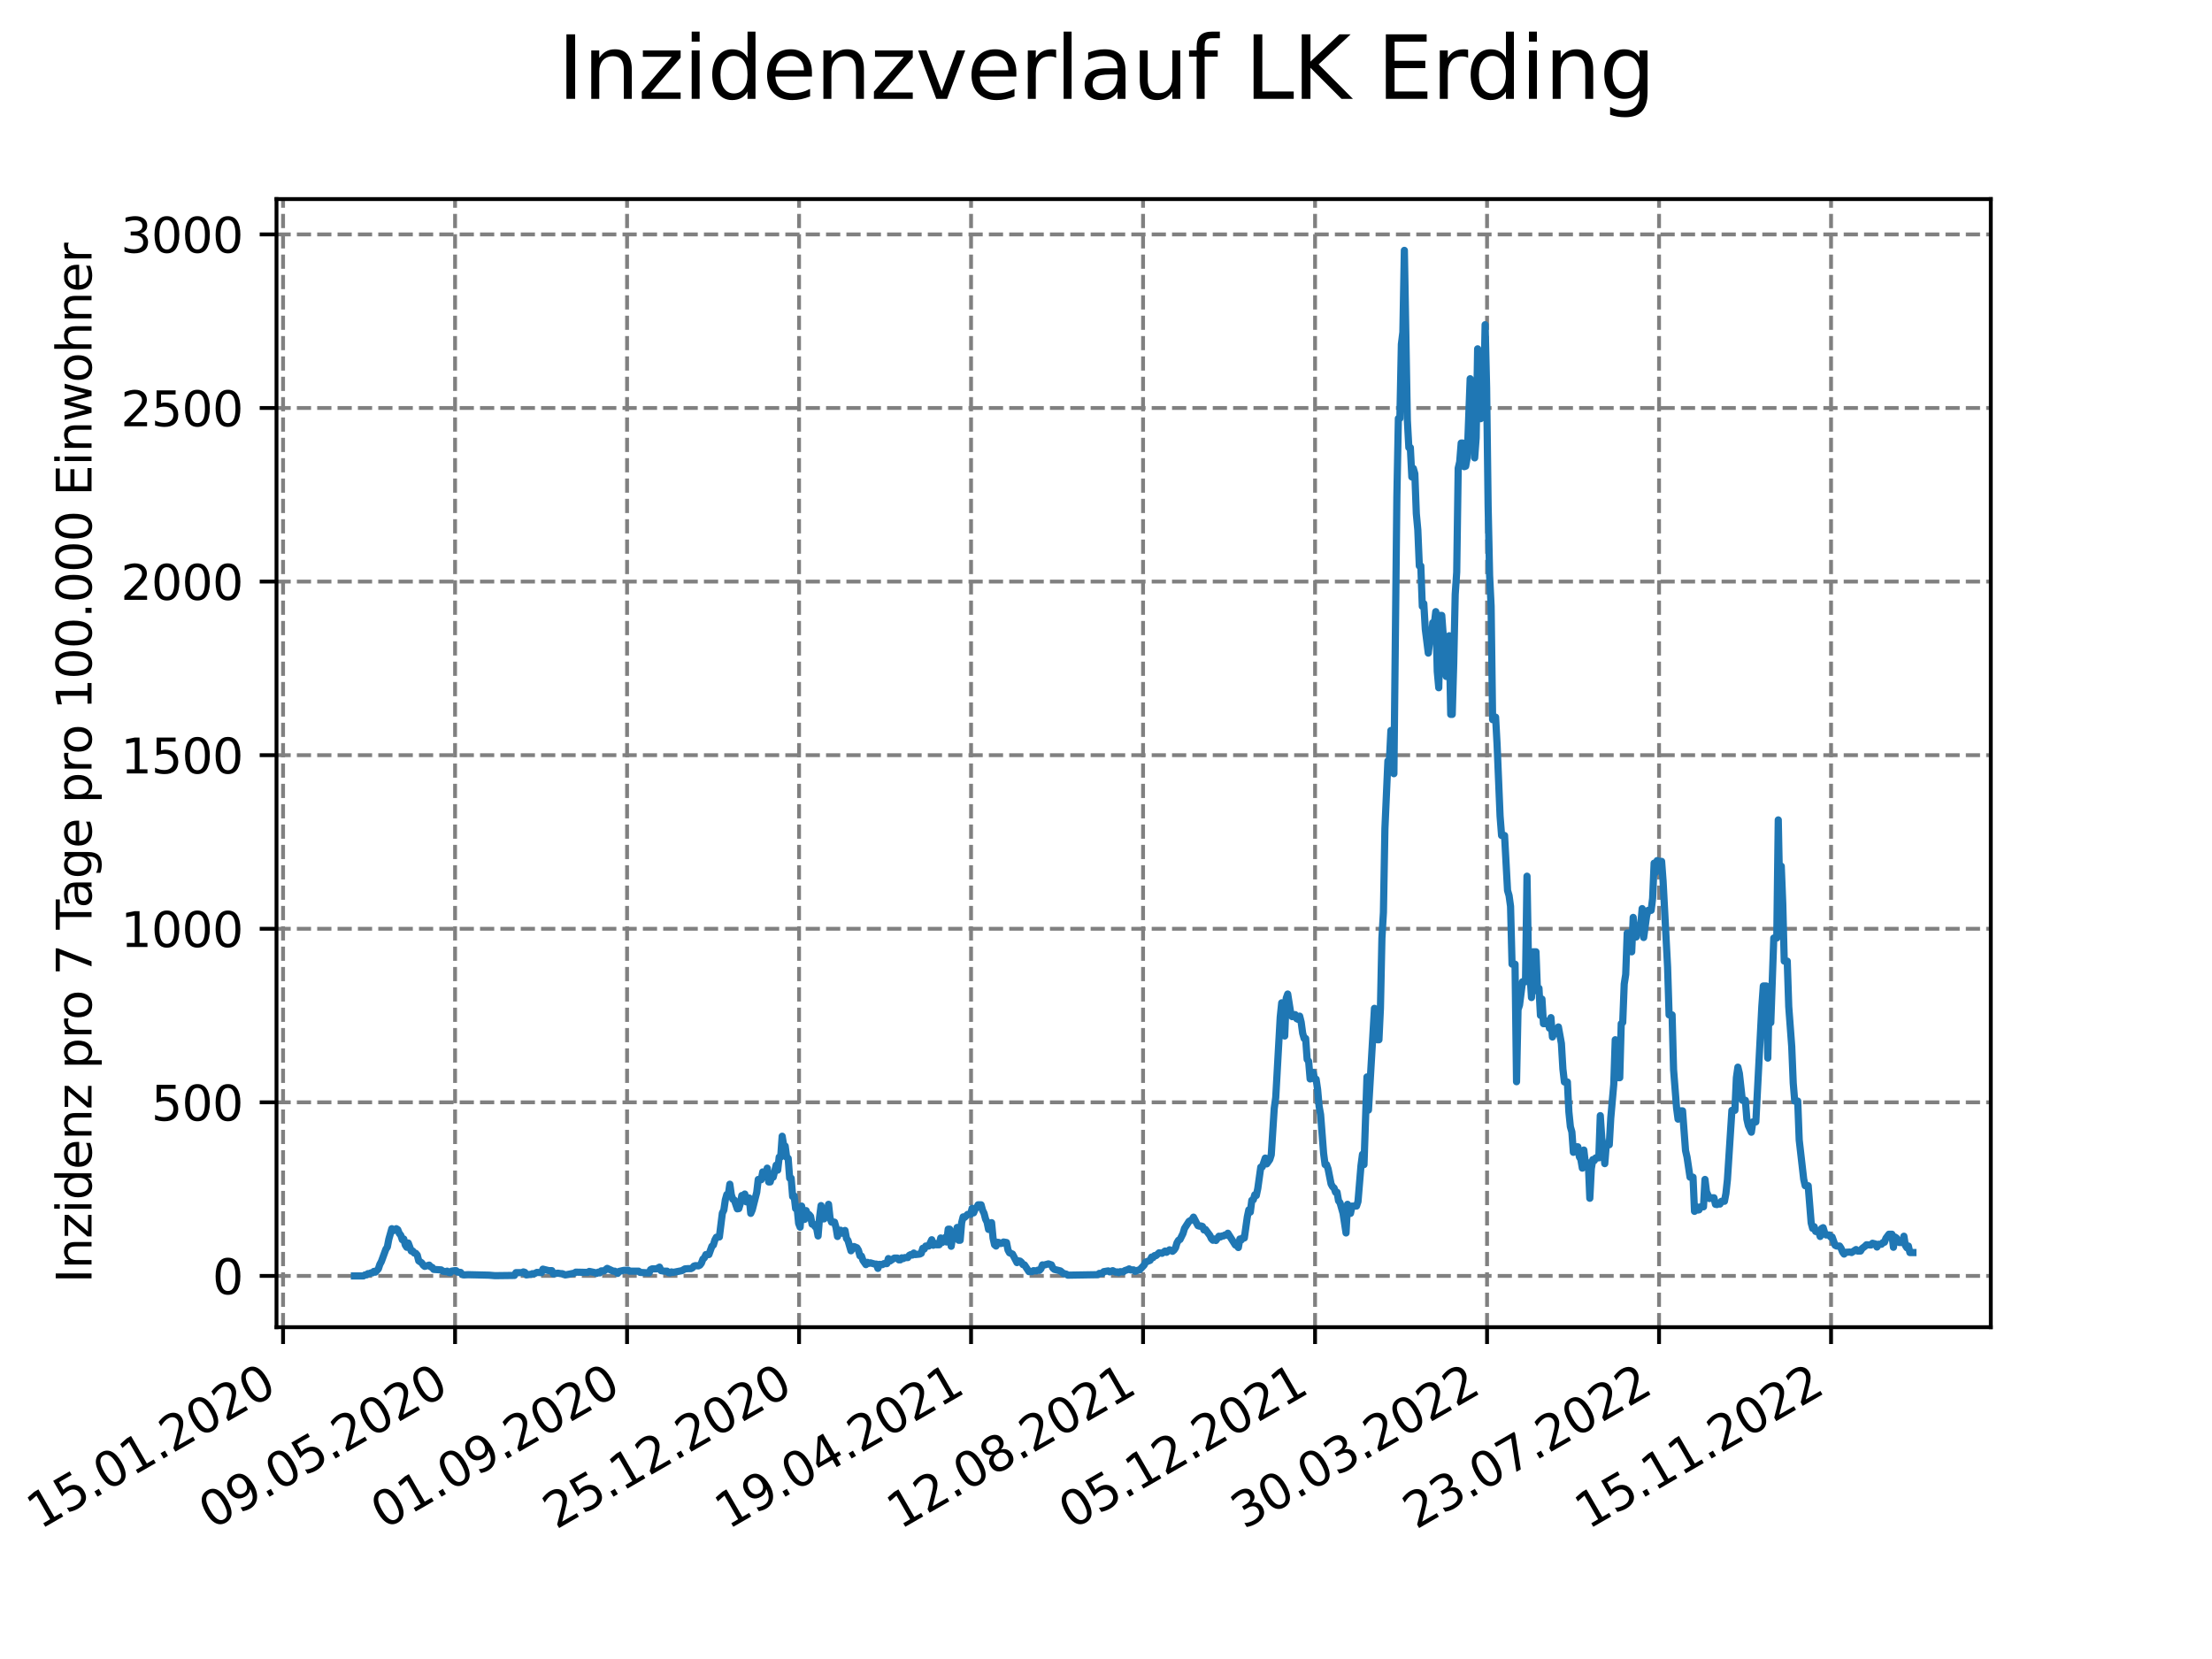 <?xml version="1.0" encoding="utf-8" standalone="no"?>
<!DOCTYPE svg PUBLIC "-//W3C//DTD SVG 1.1//EN"
  "http://www.w3.org/Graphics/SVG/1.1/DTD/svg11.dtd">
<svg xmlns:xlink="http://www.w3.org/1999/xlink" width="460.8pt" height="345.6pt" viewBox="0 0 460.8 345.6" xmlns="http://www.w3.org/2000/svg" version="1.1">
 <defs>
  <style type="text/css">*{stroke-linejoin: round; stroke-linecap: butt}</style>
 </defs>
 <g id="figure_1">
  <g id="patch_1">
   <path d="M 0 345.6 
L 460.8 345.6 
L 460.8 0 
L 0 0 
z
" style="fill: #ffffff"/>
  </g>
  <g id="axes_1">
   <g id="patch_2">
    <path d="M 57.6 276.48 
L 414.72 276.48 
L 414.72 41.472 
L 57.6 41.472 
z
" style="fill: #ffffff"/>
   </g>
   <g id="matplotlib.axis_1">
    <g id="xtick_1">
     <g id="line2d_1">
      <path d="M 58.968 276.48 
L 58.968 41.472 
" clip-path="url(#p030934f033)" style="fill: none; stroke-dasharray: 2.96,1.28; stroke-dashoffset: 0; stroke: #808080; stroke-width: 0.8"/>
     </g>
     <g id="line2d_2">
      <defs>
       <path id="m3fc08cae5a" d="M 0 0 
L 0 3.5 
" style="stroke: #000000; stroke-width: 0.8"/>
      </defs>
      <g>
       <use xlink:href="#m3fc08cae5a" x="58.968" y="276.48" style="stroke: #000000; stroke-width: 0.8"/>
      </g>
     </g>
     <g id="text_1">
      <!-- 15.01.2020 -->
      <g transform="translate(8.343 318.689) rotate(-30) scale(0.1 -0.1)">
       <defs>
        <path id="DejaVuSans-31" d="M 794 531 
L 1825 531 
L 1825 4091 
L 703 3866 
L 703 4441 
L 1819 4666 
L 2450 4666 
L 2450 531 
L 3481 531 
L 3481 0 
L 794 0 
L 794 531 
z
" transform="scale(0.016)"/>
        <path id="DejaVuSans-35" d="M 691 4666 
L 3169 4666 
L 3169 4134 
L 1269 4134 
L 1269 2991 
Q 1406 3038 1543 3061 
Q 1681 3084 1819 3084 
Q 2600 3084 3056 2656 
Q 3513 2228 3513 1497 
Q 3513 744 3044 326 
Q 2575 -91 1722 -91 
Q 1428 -91 1123 -41 
Q 819 9 494 109 
L 494 744 
Q 775 591 1075 516 
Q 1375 441 1709 441 
Q 2250 441 2565 725 
Q 2881 1009 2881 1497 
Q 2881 1984 2565 2268 
Q 2250 2553 1709 2553 
Q 1456 2553 1204 2497 
Q 953 2441 691 2322 
L 691 4666 
z
" transform="scale(0.016)"/>
        <path id="DejaVuSans-2e" d="M 684 794 
L 1344 794 
L 1344 0 
L 684 0 
L 684 794 
z
" transform="scale(0.016)"/>
        <path id="DejaVuSans-30" d="M 2034 4250 
Q 1547 4250 1301 3770 
Q 1056 3291 1056 2328 
Q 1056 1369 1301 889 
Q 1547 409 2034 409 
Q 2525 409 2770 889 
Q 3016 1369 3016 2328 
Q 3016 3291 2770 3770 
Q 2525 4250 2034 4250 
z
M 2034 4750 
Q 2819 4750 3233 4129 
Q 3647 3509 3647 2328 
Q 3647 1150 3233 529 
Q 2819 -91 2034 -91 
Q 1250 -91 836 529 
Q 422 1150 422 2328 
Q 422 3509 836 4129 
Q 1250 4750 2034 4750 
z
" transform="scale(0.016)"/>
        <path id="DejaVuSans-32" d="M 1228 531 
L 3431 531 
L 3431 0 
L 469 0 
L 469 531 
Q 828 903 1448 1529 
Q 2069 2156 2228 2338 
Q 2531 2678 2651 2914 
Q 2772 3150 2772 3378 
Q 2772 3750 2511 3984 
Q 2250 4219 1831 4219 
Q 1534 4219 1204 4116 
Q 875 4013 500 3803 
L 500 4441 
Q 881 4594 1212 4672 
Q 1544 4750 1819 4750 
Q 2544 4750 2975 4387 
Q 3406 4025 3406 3419 
Q 3406 3131 3298 2873 
Q 3191 2616 2906 2266 
Q 2828 2175 2409 1742 
Q 1991 1309 1228 531 
z
" transform="scale(0.016)"/>
       </defs>
       <use xlink:href="#DejaVuSans-31"/>
       <use xlink:href="#DejaVuSans-35" x="63.623"/>
       <use xlink:href="#DejaVuSans-2e" x="127.246"/>
       <use xlink:href="#DejaVuSans-30" x="159.033"/>
       <use xlink:href="#DejaVuSans-31" x="222.656"/>
       <use xlink:href="#DejaVuSans-2e" x="286.279"/>
       <use xlink:href="#DejaVuSans-32" x="318.066"/>
       <use xlink:href="#DejaVuSans-30" x="381.689"/>
       <use xlink:href="#DejaVuSans-32" x="445.312"/>
       <use xlink:href="#DejaVuSans-30" x="508.936"/>
      </g>
     </g>
    </g>
    <g id="xtick_2">
     <g id="line2d_3">
      <path d="M 94.799 276.48 
L 94.799 41.472 
" clip-path="url(#p030934f033)" style="fill: none; stroke-dasharray: 2.96,1.28; stroke-dashoffset: 0; stroke: #808080; stroke-width: 0.8"/>
     </g>
     <g id="line2d_4">
      <g>
       <use xlink:href="#m3fc08cae5a" x="94.799" y="276.48" style="stroke: #000000; stroke-width: 0.8"/>
      </g>
     </g>
     <g id="text_2">
      <!-- 09.05.2020 -->
      <g transform="translate(44.173 318.689) rotate(-30) scale(0.1 -0.1)">
       <defs>
        <path id="DejaVuSans-39" d="M 703 97 
L 703 672 
Q 941 559 1184 500 
Q 1428 441 1663 441 
Q 2288 441 2617 861 
Q 2947 1281 2994 2138 
Q 2813 1869 2534 1725 
Q 2256 1581 1919 1581 
Q 1219 1581 811 2004 
Q 403 2428 403 3163 
Q 403 3881 828 4315 
Q 1253 4750 1959 4750 
Q 2769 4750 3195 4129 
Q 3622 3509 3622 2328 
Q 3622 1225 3098 567 
Q 2575 -91 1691 -91 
Q 1453 -91 1209 -44 
Q 966 3 703 97 
z
M 1959 2075 
Q 2384 2075 2632 2365 
Q 2881 2656 2881 3163 
Q 2881 3666 2632 3958 
Q 2384 4250 1959 4250 
Q 1534 4250 1286 3958 
Q 1038 3666 1038 3163 
Q 1038 2656 1286 2365 
Q 1534 2075 1959 2075 
z
" transform="scale(0.016)"/>
       </defs>
       <use xlink:href="#DejaVuSans-30"/>
       <use xlink:href="#DejaVuSans-39" x="63.623"/>
       <use xlink:href="#DejaVuSans-2e" x="127.246"/>
       <use xlink:href="#DejaVuSans-30" x="159.033"/>
       <use xlink:href="#DejaVuSans-35" x="222.656"/>
       <use xlink:href="#DejaVuSans-2e" x="286.279"/>
       <use xlink:href="#DejaVuSans-32" x="318.066"/>
       <use xlink:href="#DejaVuSans-30" x="381.689"/>
       <use xlink:href="#DejaVuSans-32" x="445.312"/>
       <use xlink:href="#DejaVuSans-30" x="508.936"/>
      </g>
     </g>
    </g>
    <g id="xtick_3">
     <g id="line2d_5">
      <path d="M 130.629 276.48 
L 130.629 41.472 
" clip-path="url(#p030934f033)" style="fill: none; stroke-dasharray: 2.96,1.28; stroke-dashoffset: 0; stroke: #808080; stroke-width: 0.8"/>
     </g>
     <g id="line2d_6">
      <g>
       <use xlink:href="#m3fc08cae5a" x="130.629" y="276.48" style="stroke: #000000; stroke-width: 0.8"/>
      </g>
     </g>
     <g id="text_3">
      <!-- 01.09.2020 -->
      <g transform="translate(80.004 318.689) rotate(-30) scale(0.1 -0.1)">
       <use xlink:href="#DejaVuSans-30"/>
       <use xlink:href="#DejaVuSans-31" x="63.623"/>
       <use xlink:href="#DejaVuSans-2e" x="127.246"/>
       <use xlink:href="#DejaVuSans-30" x="159.033"/>
       <use xlink:href="#DejaVuSans-39" x="222.656"/>
       <use xlink:href="#DejaVuSans-2e" x="286.279"/>
       <use xlink:href="#DejaVuSans-32" x="318.066"/>
       <use xlink:href="#DejaVuSans-30" x="381.689"/>
       <use xlink:href="#DejaVuSans-32" x="445.312"/>
       <use xlink:href="#DejaVuSans-30" x="508.936"/>
      </g>
     </g>
    </g>
    <g id="xtick_4">
     <g id="line2d_7">
      <path d="M 166.459 276.48 
L 166.459 41.472 
" clip-path="url(#p030934f033)" style="fill: none; stroke-dasharray: 2.96,1.28; stroke-dashoffset: 0; stroke: #808080; stroke-width: 0.8"/>
     </g>
     <g id="line2d_8">
      <g>
       <use xlink:href="#m3fc08cae5a" x="166.459" y="276.48" style="stroke: #000000; stroke-width: 0.8"/>
      </g>
     </g>
     <g id="text_4">
      <!-- 25.12.2020 -->
      <g transform="translate(115.834 318.689) rotate(-30) scale(0.1 -0.1)">
       <use xlink:href="#DejaVuSans-32"/>
       <use xlink:href="#DejaVuSans-35" x="63.623"/>
       <use xlink:href="#DejaVuSans-2e" x="127.246"/>
       <use xlink:href="#DejaVuSans-31" x="159.033"/>
       <use xlink:href="#DejaVuSans-32" x="222.656"/>
       <use xlink:href="#DejaVuSans-2e" x="286.279"/>
       <use xlink:href="#DejaVuSans-32" x="318.066"/>
       <use xlink:href="#DejaVuSans-30" x="381.689"/>
       <use xlink:href="#DejaVuSans-32" x="445.312"/>
       <use xlink:href="#DejaVuSans-30" x="508.936"/>
      </g>
     </g>
    </g>
    <g id="xtick_5">
     <g id="line2d_9">
      <path d="M 202.29 276.48 
L 202.29 41.472 
" clip-path="url(#p030934f033)" style="fill: none; stroke-dasharray: 2.96,1.28; stroke-dashoffset: 0; stroke: #808080; stroke-width: 0.8"/>
     </g>
     <g id="line2d_10">
      <g>
       <use xlink:href="#m3fc08cae5a" x="202.29" y="276.48" style="stroke: #000000; stroke-width: 0.8"/>
      </g>
     </g>
     <g id="text_5">
      <!-- 19.04.2021 -->
      <g transform="translate(151.665 318.689) rotate(-30) scale(0.1 -0.1)">
       <defs>
        <path id="DejaVuSans-34" d="M 2419 4116 
L 825 1625 
L 2419 1625 
L 2419 4116 
z
M 2253 4666 
L 3047 4666 
L 3047 1625 
L 3713 1625 
L 3713 1100 
L 3047 1100 
L 3047 0 
L 2419 0 
L 2419 1100 
L 313 1100 
L 313 1709 
L 2253 4666 
z
" transform="scale(0.016)"/>
       </defs>
       <use xlink:href="#DejaVuSans-31"/>
       <use xlink:href="#DejaVuSans-39" x="63.623"/>
       <use xlink:href="#DejaVuSans-2e" x="127.246"/>
       <use xlink:href="#DejaVuSans-30" x="159.033"/>
       <use xlink:href="#DejaVuSans-34" x="222.656"/>
       <use xlink:href="#DejaVuSans-2e" x="286.279"/>
       <use xlink:href="#DejaVuSans-32" x="318.066"/>
       <use xlink:href="#DejaVuSans-30" x="381.689"/>
       <use xlink:href="#DejaVuSans-32" x="445.312"/>
       <use xlink:href="#DejaVuSans-31" x="508.936"/>
      </g>
     </g>
    </g>
    <g id="xtick_6">
     <g id="line2d_11">
      <path d="M 238.12 276.48 
L 238.12 41.472 
" clip-path="url(#p030934f033)" style="fill: none; stroke-dasharray: 2.96,1.28; stroke-dashoffset: 0; stroke: #808080; stroke-width: 0.8"/>
     </g>
     <g id="line2d_12">
      <g>
       <use xlink:href="#m3fc08cae5a" x="238.12" y="276.48" style="stroke: #000000; stroke-width: 0.8"/>
      </g>
     </g>
     <g id="text_6">
      <!-- 12.08.2021 -->
      <g transform="translate(187.495 318.689) rotate(-30) scale(0.1 -0.1)">
       <defs>
        <path id="DejaVuSans-38" d="M 2034 2216 
Q 1584 2216 1326 1975 
Q 1069 1734 1069 1313 
Q 1069 891 1326 650 
Q 1584 409 2034 409 
Q 2484 409 2743 651 
Q 3003 894 3003 1313 
Q 3003 1734 2745 1975 
Q 2488 2216 2034 2216 
z
M 1403 2484 
Q 997 2584 770 2862 
Q 544 3141 544 3541 
Q 544 4100 942 4425 
Q 1341 4750 2034 4750 
Q 2731 4750 3128 4425 
Q 3525 4100 3525 3541 
Q 3525 3141 3298 2862 
Q 3072 2584 2669 2484 
Q 3125 2378 3379 2068 
Q 3634 1759 3634 1313 
Q 3634 634 3220 271 
Q 2806 -91 2034 -91 
Q 1263 -91 848 271 
Q 434 634 434 1313 
Q 434 1759 690 2068 
Q 947 2378 1403 2484 
z
M 1172 3481 
Q 1172 3119 1398 2916 
Q 1625 2713 2034 2713 
Q 2441 2713 2670 2916 
Q 2900 3119 2900 3481 
Q 2900 3844 2670 4047 
Q 2441 4250 2034 4250 
Q 1625 4250 1398 4047 
Q 1172 3844 1172 3481 
z
" transform="scale(0.016)"/>
       </defs>
       <use xlink:href="#DejaVuSans-31"/>
       <use xlink:href="#DejaVuSans-32" x="63.623"/>
       <use xlink:href="#DejaVuSans-2e" x="127.246"/>
       <use xlink:href="#DejaVuSans-30" x="159.033"/>
       <use xlink:href="#DejaVuSans-38" x="222.656"/>
       <use xlink:href="#DejaVuSans-2e" x="286.279"/>
       <use xlink:href="#DejaVuSans-32" x="318.066"/>
       <use xlink:href="#DejaVuSans-30" x="381.689"/>
       <use xlink:href="#DejaVuSans-32" x="445.312"/>
       <use xlink:href="#DejaVuSans-31" x="508.936"/>
      </g>
     </g>
    </g>
    <g id="xtick_7">
     <g id="line2d_13">
      <path d="M 273.951 276.48 
L 273.951 41.472 
" clip-path="url(#p030934f033)" style="fill: none; stroke-dasharray: 2.96,1.28; stroke-dashoffset: 0; stroke: #808080; stroke-width: 0.8"/>
     </g>
     <g id="line2d_14">
      <g>
       <use xlink:href="#m3fc08cae5a" x="273.951" y="276.48" style="stroke: #000000; stroke-width: 0.8"/>
      </g>
     </g>
     <g id="text_7">
      <!-- 05.12.2021 -->
      <g transform="translate(223.325 318.689) rotate(-30) scale(0.1 -0.1)">
       <use xlink:href="#DejaVuSans-30"/>
       <use xlink:href="#DejaVuSans-35" x="63.623"/>
       <use xlink:href="#DejaVuSans-2e" x="127.246"/>
       <use xlink:href="#DejaVuSans-31" x="159.033"/>
       <use xlink:href="#DejaVuSans-32" x="222.656"/>
       <use xlink:href="#DejaVuSans-2e" x="286.279"/>
       <use xlink:href="#DejaVuSans-32" x="318.066"/>
       <use xlink:href="#DejaVuSans-30" x="381.689"/>
       <use xlink:href="#DejaVuSans-32" x="445.312"/>
       <use xlink:href="#DejaVuSans-31" x="508.936"/>
      </g>
     </g>
    </g>
    <g id="xtick_8">
     <g id="line2d_15">
      <path d="M 309.781 276.48 
L 309.781 41.472 
" clip-path="url(#p030934f033)" style="fill: none; stroke-dasharray: 2.96,1.28; stroke-dashoffset: 0; stroke: #808080; stroke-width: 0.8"/>
     </g>
     <g id="line2d_16">
      <g>
       <use xlink:href="#m3fc08cae5a" x="309.781" y="276.48" style="stroke: #000000; stroke-width: 0.8"/>
      </g>
     </g>
     <g id="text_8">
      <!-- 30.03.2022 -->
      <g transform="translate(259.156 318.689) rotate(-30) scale(0.1 -0.1)">
       <defs>
        <path id="DejaVuSans-33" d="M 2597 2516 
Q 3050 2419 3304 2112 
Q 3559 1806 3559 1356 
Q 3559 666 3084 287 
Q 2609 -91 1734 -91 
Q 1441 -91 1130 -33 
Q 819 25 488 141 
L 488 750 
Q 750 597 1062 519 
Q 1375 441 1716 441 
Q 2309 441 2620 675 
Q 2931 909 2931 1356 
Q 2931 1769 2642 2001 
Q 2353 2234 1838 2234 
L 1294 2234 
L 1294 2753 
L 1863 2753 
Q 2328 2753 2575 2939 
Q 2822 3125 2822 3475 
Q 2822 3834 2567 4026 
Q 2313 4219 1838 4219 
Q 1578 4219 1281 4162 
Q 984 4106 628 3988 
L 628 4550 
Q 988 4650 1302 4700 
Q 1616 4750 1894 4750 
Q 2613 4750 3031 4423 
Q 3450 4097 3450 3541 
Q 3450 3153 3228 2886 
Q 3006 2619 2597 2516 
z
" transform="scale(0.016)"/>
       </defs>
       <use xlink:href="#DejaVuSans-33"/>
       <use xlink:href="#DejaVuSans-30" x="63.623"/>
       <use xlink:href="#DejaVuSans-2e" x="127.246"/>
       <use xlink:href="#DejaVuSans-30" x="159.033"/>
       <use xlink:href="#DejaVuSans-33" x="222.656"/>
       <use xlink:href="#DejaVuSans-2e" x="286.279"/>
       <use xlink:href="#DejaVuSans-32" x="318.066"/>
       <use xlink:href="#DejaVuSans-30" x="381.689"/>
       <use xlink:href="#DejaVuSans-32" x="445.312"/>
       <use xlink:href="#DejaVuSans-32" x="508.936"/>
      </g>
     </g>
    </g>
    <g id="xtick_9">
     <g id="line2d_17">
      <path d="M 345.611 276.48 
L 345.611 41.472 
" clip-path="url(#p030934f033)" style="fill: none; stroke-dasharray: 2.96,1.28; stroke-dashoffset: 0; stroke: #808080; stroke-width: 0.8"/>
     </g>
     <g id="line2d_18">
      <g>
       <use xlink:href="#m3fc08cae5a" x="345.611" y="276.48" style="stroke: #000000; stroke-width: 0.8"/>
      </g>
     </g>
     <g id="text_9">
      <!-- 23.07.2022 -->
      <g transform="translate(294.986 318.689) rotate(-30) scale(0.1 -0.1)">
       <defs>
        <path id="DejaVuSans-37" d="M 525 4666 
L 3525 4666 
L 3525 4397 
L 1831 0 
L 1172 0 
L 2766 4134 
L 525 4134 
L 525 4666 
z
" transform="scale(0.016)"/>
       </defs>
       <use xlink:href="#DejaVuSans-32"/>
       <use xlink:href="#DejaVuSans-33" x="63.623"/>
       <use xlink:href="#DejaVuSans-2e" x="127.246"/>
       <use xlink:href="#DejaVuSans-30" x="159.033"/>
       <use xlink:href="#DejaVuSans-37" x="222.656"/>
       <use xlink:href="#DejaVuSans-2e" x="286.279"/>
       <use xlink:href="#DejaVuSans-32" x="318.066"/>
       <use xlink:href="#DejaVuSans-30" x="381.689"/>
       <use xlink:href="#DejaVuSans-32" x="445.312"/>
       <use xlink:href="#DejaVuSans-32" x="508.936"/>
      </g>
     </g>
    </g>
    <g id="xtick_10">
     <g id="line2d_19">
      <path d="M 381.442 276.48 
L 381.442 41.472 
" clip-path="url(#p030934f033)" style="fill: none; stroke-dasharray: 2.96,1.28; stroke-dashoffset: 0; stroke: #808080; stroke-width: 0.8"/>
     </g>
     <g id="line2d_20">
      <g>
       <use xlink:href="#m3fc08cae5a" x="381.442" y="276.48" style="stroke: #000000; stroke-width: 0.8"/>
      </g>
     </g>
     <g id="text_10">
      <!-- 15.11.2022 -->
      <g transform="translate(330.817 318.689) rotate(-30) scale(0.1 -0.1)">
       <use xlink:href="#DejaVuSans-31"/>
       <use xlink:href="#DejaVuSans-35" x="63.623"/>
       <use xlink:href="#DejaVuSans-2e" x="127.246"/>
       <use xlink:href="#DejaVuSans-31" x="159.033"/>
       <use xlink:href="#DejaVuSans-31" x="222.656"/>
       <use xlink:href="#DejaVuSans-2e" x="286.279"/>
       <use xlink:href="#DejaVuSans-32" x="318.066"/>
       <use xlink:href="#DejaVuSans-30" x="381.689"/>
       <use xlink:href="#DejaVuSans-32" x="445.312"/>
       <use xlink:href="#DejaVuSans-32" x="508.936"/>
      </g>
     </g>
    </g>
   </g>
   <g id="matplotlib.axis_2">
    <g id="ytick_1">
     <g id="line2d_21">
      <path d="M 57.6 265.798 
L 414.72 265.798 
" clip-path="url(#p030934f033)" style="fill: none; stroke-dasharray: 2.96,1.28; stroke-dashoffset: 0; stroke: #808080; stroke-width: 0.8"/>
     </g>
     <g id="line2d_22">
      <defs>
       <path id="mf356acf931" d="M 0 0 
L -3.5 0 
" style="stroke: #000000; stroke-width: 0.8"/>
      </defs>
      <g>
       <use xlink:href="#mf356acf931" x="57.6" y="265.798" style="stroke: #000000; stroke-width: 0.8"/>
      </g>
     </g>
     <g id="text_11">
      <!-- 0 -->
      <g transform="translate(44.237 269.597) scale(0.1 -0.1)">
       <use xlink:href="#DejaVuSans-30"/>
      </g>
     </g>
    </g>
    <g id="ytick_2">
     <g id="line2d_23">
      <path d="M 57.6 229.637 
L 414.72 229.637 
" clip-path="url(#p030934f033)" style="fill: none; stroke-dasharray: 2.96,1.28; stroke-dashoffset: 0; stroke: #808080; stroke-width: 0.8"/>
     </g>
     <g id="line2d_24">
      <g>
       <use xlink:href="#mf356acf931" x="57.6" y="229.637" style="stroke: #000000; stroke-width: 0.8"/>
      </g>
     </g>
     <g id="text_12">
      <!-- 500 -->
      <g transform="translate(31.512 233.436) scale(0.1 -0.1)">
       <use xlink:href="#DejaVuSans-35"/>
       <use xlink:href="#DejaVuSans-30" x="63.623"/>
       <use xlink:href="#DejaVuSans-30" x="127.246"/>
      </g>
     </g>
    </g>
    <g id="ytick_3">
     <g id="line2d_25">
      <path d="M 57.6 193.476 
L 414.72 193.476 
" clip-path="url(#p030934f033)" style="fill: none; stroke-dasharray: 2.96,1.28; stroke-dashoffset: 0; stroke: #808080; stroke-width: 0.8"/>
     </g>
     <g id="line2d_26">
      <g>
       <use xlink:href="#mf356acf931" x="57.6" y="193.476" style="stroke: #000000; stroke-width: 0.8"/>
      </g>
     </g>
     <g id="text_13">
      <!-- 1000 -->
      <g transform="translate(25.15 197.275) scale(0.1 -0.1)">
       <use xlink:href="#DejaVuSans-31"/>
       <use xlink:href="#DejaVuSans-30" x="63.623"/>
       <use xlink:href="#DejaVuSans-30" x="127.246"/>
       <use xlink:href="#DejaVuSans-30" x="190.869"/>
      </g>
     </g>
    </g>
    <g id="ytick_4">
     <g id="line2d_27">
      <path d="M 57.6 157.315 
L 414.72 157.315 
" clip-path="url(#p030934f033)" style="fill: none; stroke-dasharray: 2.96,1.28; stroke-dashoffset: 0; stroke: #808080; stroke-width: 0.8"/>
     </g>
     <g id="line2d_28">
      <g>
       <use xlink:href="#mf356acf931" x="57.6" y="157.315" style="stroke: #000000; stroke-width: 0.8"/>
      </g>
     </g>
     <g id="text_14">
      <!-- 1500 -->
      <g transform="translate(25.15 161.115) scale(0.1 -0.1)">
       <use xlink:href="#DejaVuSans-31"/>
       <use xlink:href="#DejaVuSans-35" x="63.623"/>
       <use xlink:href="#DejaVuSans-30" x="127.246"/>
       <use xlink:href="#DejaVuSans-30" x="190.869"/>
      </g>
     </g>
    </g>
    <g id="ytick_5">
     <g id="line2d_29">
      <path d="M 57.6 121.154 
L 414.72 121.154 
" clip-path="url(#p030934f033)" style="fill: none; stroke-dasharray: 2.96,1.28; stroke-dashoffset: 0; stroke: #808080; stroke-width: 0.8"/>
     </g>
     <g id="line2d_30">
      <g>
       <use xlink:href="#mf356acf931" x="57.6" y="121.154" style="stroke: #000000; stroke-width: 0.8"/>
      </g>
     </g>
     <g id="text_15">
      <!-- 2000 -->
      <g transform="translate(25.15 124.954) scale(0.1 -0.1)">
       <use xlink:href="#DejaVuSans-32"/>
       <use xlink:href="#DejaVuSans-30" x="63.623"/>
       <use xlink:href="#DejaVuSans-30" x="127.246"/>
       <use xlink:href="#DejaVuSans-30" x="190.869"/>
      </g>
     </g>
    </g>
    <g id="ytick_6">
     <g id="line2d_31">
      <path d="M 57.6 84.994 
L 414.72 84.994 
" clip-path="url(#p030934f033)" style="fill: none; stroke-dasharray: 2.96,1.28; stroke-dashoffset: 0; stroke: #808080; stroke-width: 0.8"/>
     </g>
     <g id="line2d_32">
      <g>
       <use xlink:href="#mf356acf931" x="57.6" y="84.994" style="stroke: #000000; stroke-width: 0.8"/>
      </g>
     </g>
     <g id="text_16">
      <!-- 2500 -->
      <g transform="translate(25.15 88.793) scale(0.1 -0.1)">
       <use xlink:href="#DejaVuSans-32"/>
       <use xlink:href="#DejaVuSans-35" x="63.623"/>
       <use xlink:href="#DejaVuSans-30" x="127.246"/>
       <use xlink:href="#DejaVuSans-30" x="190.869"/>
      </g>
     </g>
    </g>
    <g id="ytick_7">
     <g id="line2d_33">
      <path d="M 57.6 48.833 
L 414.72 48.833 
" clip-path="url(#p030934f033)" style="fill: none; stroke-dasharray: 2.96,1.28; stroke-dashoffset: 0; stroke: #808080; stroke-width: 0.8"/>
     </g>
     <g id="line2d_34">
      <g>
       <use xlink:href="#mf356acf931" x="57.6" y="48.833" style="stroke: #000000; stroke-width: 0.8"/>
      </g>
     </g>
     <g id="text_17">
      <!-- 3000 -->
      <g transform="translate(25.15 52.632) scale(0.1 -0.1)">
       <use xlink:href="#DejaVuSans-33"/>
       <use xlink:href="#DejaVuSans-30" x="63.623"/>
       <use xlink:href="#DejaVuSans-30" x="127.246"/>
       <use xlink:href="#DejaVuSans-30" x="190.869"/>
      </g>
     </g>
    </g>
    <g id="text_18">
     <!-- Inzidenz pro 7 Tage pro 100.000 Einwohner -->
     <g transform="translate(19.07 267.301) rotate(-90) scale(0.1 -0.1)">
      <defs>
       <path id="DejaVuSans-49" d="M 628 4666 
L 1259 4666 
L 1259 0 
L 628 0 
L 628 4666 
z
" transform="scale(0.016)"/>
       <path id="DejaVuSans-6e" d="M 3513 2113 
L 3513 0 
L 2938 0 
L 2938 2094 
Q 2938 2591 2744 2837 
Q 2550 3084 2163 3084 
Q 1697 3084 1428 2787 
Q 1159 2491 1159 1978 
L 1159 0 
L 581 0 
L 581 3500 
L 1159 3500 
L 1159 2956 
Q 1366 3272 1645 3428 
Q 1925 3584 2291 3584 
Q 2894 3584 3203 3211 
Q 3513 2838 3513 2113 
z
" transform="scale(0.016)"/>
       <path id="DejaVuSans-7a" d="M 353 3500 
L 3084 3500 
L 3084 2975 
L 922 459 
L 3084 459 
L 3084 0 
L 275 0 
L 275 525 
L 2438 3041 
L 353 3041 
L 353 3500 
z
" transform="scale(0.016)"/>
       <path id="DejaVuSans-69" d="M 603 3500 
L 1178 3500 
L 1178 0 
L 603 0 
L 603 3500 
z
M 603 4863 
L 1178 4863 
L 1178 4134 
L 603 4134 
L 603 4863 
z
" transform="scale(0.016)"/>
       <path id="DejaVuSans-64" d="M 2906 2969 
L 2906 4863 
L 3481 4863 
L 3481 0 
L 2906 0 
L 2906 525 
Q 2725 213 2448 61 
Q 2172 -91 1784 -91 
Q 1150 -91 751 415 
Q 353 922 353 1747 
Q 353 2572 751 3078 
Q 1150 3584 1784 3584 
Q 2172 3584 2448 3432 
Q 2725 3281 2906 2969 
z
M 947 1747 
Q 947 1113 1208 752 
Q 1469 391 1925 391 
Q 2381 391 2643 752 
Q 2906 1113 2906 1747 
Q 2906 2381 2643 2742 
Q 2381 3103 1925 3103 
Q 1469 3103 1208 2742 
Q 947 2381 947 1747 
z
" transform="scale(0.016)"/>
       <path id="DejaVuSans-65" d="M 3597 1894 
L 3597 1613 
L 953 1613 
Q 991 1019 1311 708 
Q 1631 397 2203 397 
Q 2534 397 2845 478 
Q 3156 559 3463 722 
L 3463 178 
Q 3153 47 2828 -22 
Q 2503 -91 2169 -91 
Q 1331 -91 842 396 
Q 353 884 353 1716 
Q 353 2575 817 3079 
Q 1281 3584 2069 3584 
Q 2775 3584 3186 3129 
Q 3597 2675 3597 1894 
z
M 3022 2063 
Q 3016 2534 2758 2815 
Q 2500 3097 2075 3097 
Q 1594 3097 1305 2825 
Q 1016 2553 972 2059 
L 3022 2063 
z
" transform="scale(0.016)"/>
       <path id="DejaVuSans-20" transform="scale(0.016)"/>
       <path id="DejaVuSans-70" d="M 1159 525 
L 1159 -1331 
L 581 -1331 
L 581 3500 
L 1159 3500 
L 1159 2969 
Q 1341 3281 1617 3432 
Q 1894 3584 2278 3584 
Q 2916 3584 3314 3078 
Q 3713 2572 3713 1747 
Q 3713 922 3314 415 
Q 2916 -91 2278 -91 
Q 1894 -91 1617 61 
Q 1341 213 1159 525 
z
M 3116 1747 
Q 3116 2381 2855 2742 
Q 2594 3103 2138 3103 
Q 1681 3103 1420 2742 
Q 1159 2381 1159 1747 
Q 1159 1113 1420 752 
Q 1681 391 2138 391 
Q 2594 391 2855 752 
Q 3116 1113 3116 1747 
z
" transform="scale(0.016)"/>
       <path id="DejaVuSans-72" d="M 2631 2963 
Q 2534 3019 2420 3045 
Q 2306 3072 2169 3072 
Q 1681 3072 1420 2755 
Q 1159 2438 1159 1844 
L 1159 0 
L 581 0 
L 581 3500 
L 1159 3500 
L 1159 2956 
Q 1341 3275 1631 3429 
Q 1922 3584 2338 3584 
Q 2397 3584 2469 3576 
Q 2541 3569 2628 3553 
L 2631 2963 
z
" transform="scale(0.016)"/>
       <path id="DejaVuSans-6f" d="M 1959 3097 
Q 1497 3097 1228 2736 
Q 959 2375 959 1747 
Q 959 1119 1226 758 
Q 1494 397 1959 397 
Q 2419 397 2687 759 
Q 2956 1122 2956 1747 
Q 2956 2369 2687 2733 
Q 2419 3097 1959 3097 
z
M 1959 3584 
Q 2709 3584 3137 3096 
Q 3566 2609 3566 1747 
Q 3566 888 3137 398 
Q 2709 -91 1959 -91 
Q 1206 -91 779 398 
Q 353 888 353 1747 
Q 353 2609 779 3096 
Q 1206 3584 1959 3584 
z
" transform="scale(0.016)"/>
       <path id="DejaVuSans-54" d="M -19 4666 
L 3928 4666 
L 3928 4134 
L 2272 4134 
L 2272 0 
L 1638 0 
L 1638 4134 
L -19 4134 
L -19 4666 
z
" transform="scale(0.016)"/>
       <path id="DejaVuSans-61" d="M 2194 1759 
Q 1497 1759 1228 1600 
Q 959 1441 959 1056 
Q 959 750 1161 570 
Q 1363 391 1709 391 
Q 2188 391 2477 730 
Q 2766 1069 2766 1631 
L 2766 1759 
L 2194 1759 
z
M 3341 1997 
L 3341 0 
L 2766 0 
L 2766 531 
Q 2569 213 2275 61 
Q 1981 -91 1556 -91 
Q 1019 -91 701 211 
Q 384 513 384 1019 
Q 384 1609 779 1909 
Q 1175 2209 1959 2209 
L 2766 2209 
L 2766 2266 
Q 2766 2663 2505 2880 
Q 2244 3097 1772 3097 
Q 1472 3097 1187 3025 
Q 903 2953 641 2809 
L 641 3341 
Q 956 3463 1253 3523 
Q 1550 3584 1831 3584 
Q 2591 3584 2966 3190 
Q 3341 2797 3341 1997 
z
" transform="scale(0.016)"/>
       <path id="DejaVuSans-67" d="M 2906 1791 
Q 2906 2416 2648 2759 
Q 2391 3103 1925 3103 
Q 1463 3103 1205 2759 
Q 947 2416 947 1791 
Q 947 1169 1205 825 
Q 1463 481 1925 481 
Q 2391 481 2648 825 
Q 2906 1169 2906 1791 
z
M 3481 434 
Q 3481 -459 3084 -895 
Q 2688 -1331 1869 -1331 
Q 1566 -1331 1297 -1286 
Q 1028 -1241 775 -1147 
L 775 -588 
Q 1028 -725 1275 -790 
Q 1522 -856 1778 -856 
Q 2344 -856 2625 -561 
Q 2906 -266 2906 331 
L 2906 616 
Q 2728 306 2450 153 
Q 2172 0 1784 0 
Q 1141 0 747 490 
Q 353 981 353 1791 
Q 353 2603 747 3093 
Q 1141 3584 1784 3584 
Q 2172 3584 2450 3431 
Q 2728 3278 2906 2969 
L 2906 3500 
L 3481 3500 
L 3481 434 
z
" transform="scale(0.016)"/>
       <path id="DejaVuSans-45" d="M 628 4666 
L 3578 4666 
L 3578 4134 
L 1259 4134 
L 1259 2753 
L 3481 2753 
L 3481 2222 
L 1259 2222 
L 1259 531 
L 3634 531 
L 3634 0 
L 628 0 
L 628 4666 
z
" transform="scale(0.016)"/>
       <path id="DejaVuSans-77" d="M 269 3500 
L 844 3500 
L 1563 769 
L 2278 3500 
L 2956 3500 
L 3675 769 
L 4391 3500 
L 4966 3500 
L 4050 0 
L 3372 0 
L 2619 2869 
L 1863 0 
L 1184 0 
L 269 3500 
z
" transform="scale(0.016)"/>
       <path id="DejaVuSans-68" d="M 3513 2113 
L 3513 0 
L 2938 0 
L 2938 2094 
Q 2938 2591 2744 2837 
Q 2550 3084 2163 3084 
Q 1697 3084 1428 2787 
Q 1159 2491 1159 1978 
L 1159 0 
L 581 0 
L 581 4863 
L 1159 4863 
L 1159 2956 
Q 1366 3272 1645 3428 
Q 1925 3584 2291 3584 
Q 2894 3584 3203 3211 
Q 3513 2838 3513 2113 
z
" transform="scale(0.016)"/>
      </defs>
      <use xlink:href="#DejaVuSans-49"/>
      <use xlink:href="#DejaVuSans-6e" x="29.492"/>
      <use xlink:href="#DejaVuSans-7a" x="92.871"/>
      <use xlink:href="#DejaVuSans-69" x="145.361"/>
      <use xlink:href="#DejaVuSans-64" x="173.145"/>
      <use xlink:href="#DejaVuSans-65" x="236.621"/>
      <use xlink:href="#DejaVuSans-6e" x="298.145"/>
      <use xlink:href="#DejaVuSans-7a" x="361.523"/>
      <use xlink:href="#DejaVuSans-20" x="414.014"/>
      <use xlink:href="#DejaVuSans-70" x="445.801"/>
      <use xlink:href="#DejaVuSans-72" x="509.277"/>
      <use xlink:href="#DejaVuSans-6f" x="548.141"/>
      <use xlink:href="#DejaVuSans-20" x="609.322"/>
      <use xlink:href="#DejaVuSans-37" x="641.109"/>
      <use xlink:href="#DejaVuSans-20" x="704.732"/>
      <use xlink:href="#DejaVuSans-54" x="736.52"/>
      <use xlink:href="#DejaVuSans-61" x="781.104"/>
      <use xlink:href="#DejaVuSans-67" x="842.383"/>
      <use xlink:href="#DejaVuSans-65" x="905.859"/>
      <use xlink:href="#DejaVuSans-20" x="967.383"/>
      <use xlink:href="#DejaVuSans-70" x="999.17"/>
      <use xlink:href="#DejaVuSans-72" x="1062.646"/>
      <use xlink:href="#DejaVuSans-6f" x="1101.51"/>
      <use xlink:href="#DejaVuSans-20" x="1162.691"/>
      <use xlink:href="#DejaVuSans-31" x="1194.479"/>
      <use xlink:href="#DejaVuSans-30" x="1258.102"/>
      <use xlink:href="#DejaVuSans-30" x="1321.725"/>
      <use xlink:href="#DejaVuSans-2e" x="1385.348"/>
      <use xlink:href="#DejaVuSans-30" x="1417.135"/>
      <use xlink:href="#DejaVuSans-30" x="1480.758"/>
      <use xlink:href="#DejaVuSans-30" x="1544.381"/>
      <use xlink:href="#DejaVuSans-20" x="1608.004"/>
      <use xlink:href="#DejaVuSans-45" x="1639.791"/>
      <use xlink:href="#DejaVuSans-69" x="1702.975"/>
      <use xlink:href="#DejaVuSans-6e" x="1730.758"/>
      <use xlink:href="#DejaVuSans-77" x="1794.137"/>
      <use xlink:href="#DejaVuSans-6f" x="1875.924"/>
      <use xlink:href="#DejaVuSans-68" x="1937.105"/>
      <use xlink:href="#DejaVuSans-6e" x="2000.484"/>
      <use xlink:href="#DejaVuSans-65" x="2063.863"/>
      <use xlink:href="#DejaVuSans-72" x="2125.387"/>
     </g>
    </g>
   </g>
   <g id="line2d_35">
    <path d="M 73.833 265.798 
L 75.702 265.798 
L 76.014 265.588 
L 76.325 265.588 
L 76.637 265.327 
L 76.948 265.327 
L 77.26 265.17 
L 77.572 265.17 
L 77.883 264.856 
L 78.195 265.013 
L 78.818 264.332 
L 79.129 263.39 
L 79.441 262.815 
L 80.376 260.25 
L 80.687 259.779 
L 80.999 258.156 
L 81.622 255.958 
L 81.934 256.377 
L 82.557 255.958 
L 82.868 256.168 
L 83.18 256.953 
L 83.491 257.319 
L 83.803 258.261 
L 84.114 258.104 
L 84.426 259.36 
L 84.738 259.831 
L 85.049 258.942 
L 85.672 260.616 
L 85.984 260.616 
L 86.295 261.035 
L 86.607 261.087 
L 86.919 261.454 
L 87.23 262.658 
L 87.853 263.076 
L 88.165 263.547 
L 88.476 263.809 
L 89.411 263.547 
L 89.723 263.914 
L 90.034 264.018 
L 90.346 264.437 
L 91.904 264.542 
L 92.215 264.803 
L 92.838 264.908 
L 93.15 264.803 
L 93.462 265.065 
L 93.773 265.117 
L 94.085 264.803 
L 94.708 264.699 
L 95.019 264.699 
L 95.331 265.013 
L 95.954 265.065 
L 96.266 265.484 
L 96.577 265.588 
L 97.512 265.536 
L 101.874 265.641 
L 103.12 265.745 
L 107.171 265.693 
L 107.482 265.117 
L 108.728 265.117 
L 109.04 264.96 
L 109.352 265.065 
L 109.663 265.588 
L 110.286 265.484 
L 110.598 265.484 
L 110.909 265.327 
L 111.221 265.379 
L 111.844 265.065 
L 112.779 265.117 
L 113.09 264.385 
L 114.337 264.699 
L 114.96 264.699 
L 115.271 265.379 
L 115.894 265.274 
L 116.206 265.222 
L 116.829 265.327 
L 117.141 265.327 
L 117.764 265.588 
L 119.633 265.222 
L 119.945 265.013 
L 122.437 265.065 
L 122.749 264.856 
L 123.995 265.117 
L 124.307 265.274 
L 124.618 265.013 
L 124.93 265.17 
L 125.242 264.751 
L 125.865 264.751 
L 126.488 264.228 
L 127.734 264.803 
L 128.046 264.803 
L 128.357 264.96 
L 128.669 265.274 
L 128.98 264.856 
L 129.915 264.646 
L 130.85 264.594 
L 131.161 264.803 
L 133.031 264.803 
L 133.342 265.065 
L 135.212 265.17 
L 135.523 264.489 
L 135.835 264.332 
L 136.77 264.332 
L 137.393 263.966 
L 137.704 264.699 
L 138.327 264.803 
L 138.951 264.803 
L 139.262 265.117 
L 139.574 265.17 
L 139.885 264.96 
L 140.197 265.065 
L 142.066 264.699 
L 142.689 264.332 
L 143.313 264.28 
L 143.936 264.28 
L 144.247 264.123 
L 144.559 263.757 
L 144.87 263.652 
L 145.494 263.704 
L 145.805 263.547 
L 146.117 263.129 
L 146.428 262.291 
L 146.74 262.029 
L 147.051 261.349 
L 147.674 261.349 
L 148.298 259.622 
L 148.609 259.36 
L 148.921 258.313 
L 149.232 257.738 
L 149.855 257.685 
L 150.479 252.713 
L 150.79 252.085 
L 151.102 249.939 
L 151.413 248.84 
L 151.725 248.893 
L 152.036 246.694 
L 152.348 248.893 
L 152.66 249.835 
L 152.971 249.992 
L 153.594 251.824 
L 153.906 251.771 
L 154.217 250.724 
L 154.529 249.05 
L 154.841 249.625 
L 155.152 248.736 
L 155.464 250.358 
L 155.775 249.521 
L 156.087 249.573 
L 156.398 252.766 
L 156.71 252.033 
L 157.645 248.369 
L 157.956 245.7 
L 158.579 245.752 
L 158.891 244.13 
L 159.203 244.287 
L 159.514 245.177 
L 159.826 243.345 
L 160.137 246.223 
L 160.449 246.223 
L 160.76 245.02 
L 161.072 245.229 
L 161.695 242.717 
L 162.007 243.764 
L 162.318 241.042 
L 162.63 241.042 
L 162.941 236.698 
L 163.253 238.582 
L 163.565 238.739 
L 163.876 241.094 
L 164.188 241.304 
L 164.499 245.438 
L 164.811 245.438 
L 165.122 249.259 
L 165.434 249.102 
L 165.745 251.771 
L 166.057 251.614 
L 166.369 254.859 
L 166.68 255.644 
L 166.992 251.248 
L 167.303 252.975 
L 167.615 254.022 
L 167.926 252.19 
L 168.238 253.027 
L 168.55 253.027 
L 168.861 253.394 
L 169.173 255.016 
L 169.484 255.016 
L 169.796 255.54 
L 170.107 255.801 
L 170.419 257.476 
L 170.731 253.603 
L 171.042 251.143 
L 171.354 253.917 
L 171.665 253.917 
L 172.288 252.452 
L 172.6 250.881 
L 172.912 253.708 
L 173.223 254.597 
L 173.846 254.597 
L 174.158 255.697 
L 174.469 257.581 
L 174.781 256.429 
L 175.093 256.272 
L 175.404 256.9 
L 175.716 256.796 
L 176.027 256.325 
L 176.339 257.999 
L 176.65 258.418 
L 177.274 260.564 
L 177.897 259.674 
L 178.52 259.936 
L 178.831 260.459 
L 179.143 261.611 
L 179.455 261.663 
L 179.766 262.553 
L 180.389 263.443 
L 180.701 262.972 
L 181.012 263.181 
L 181.324 263.076 
L 182.259 263.338 
L 182.57 263.338 
L 182.882 264.228 
L 183.193 263.39 
L 183.816 263.443 
L 184.128 263.233 
L 184.751 263.233 
L 185.063 262.186 
L 185.374 262.71 
L 186.309 262.082 
L 186.932 262.082 
L 187.244 262.448 
L 187.555 262.448 
L 187.867 262.029 
L 188.178 262.186 
L 188.49 261.977 
L 189.113 261.977 
L 189.425 261.506 
L 189.736 261.349 
L 190.048 261.454 
L 190.359 261.035 
L 190.671 261.349 
L 191.606 261.244 
L 191.917 261.087 
L 192.229 260.041 
L 192.54 260.198 
L 192.852 259.57 
L 193.475 259.57 
L 194.098 258.261 
L 194.41 259.413 
L 194.721 258.994 
L 195.033 259.308 
L 195.656 259.308 
L 195.968 257.895 
L 196.279 258.837 
L 196.591 258.104 
L 196.902 257.79 
L 197.214 258.732 
L 197.525 256.063 
L 197.837 256.063 
L 198.149 259.622 
L 198.46 257.581 
L 198.772 257.267 
L 199.083 257.214 
L 199.395 255.697 
L 199.706 258.366 
L 200.018 258.366 
L 200.33 254.702 
L 200.641 253.498 
L 200.953 253.603 
L 201.576 252.975 
L 202.199 252.975 
L 202.511 251.719 
L 202.822 252.661 
L 203.134 251.876 
L 203.445 251.562 
L 203.757 250.986 
L 204.38 250.986 
L 204.692 252.138 
L 205.003 252.766 
L 205.315 253.969 
L 205.626 254.597 
L 205.938 256.115 
L 206.561 254.702 
L 206.873 257.947 
L 207.184 259.308 
L 207.496 259.57 
L 207.807 258.785 
L 208.119 258.837 
L 208.43 259.046 
L 208.742 258.994 
L 209.054 258.732 
L 209.677 258.837 
L 209.988 260.407 
L 210.3 260.983 
L 210.923 261.244 
L 211.858 263.024 
L 212.169 262.658 
L 212.481 262.71 
L 212.792 262.972 
L 213.104 263.443 
L 213.415 263.495 
L 214.35 264.908 
L 214.973 264.908 
L 215.285 264.699 
L 215.908 264.751 
L 216.22 264.594 
L 216.531 264.646 
L 216.843 264.332 
L 217.154 263.495 
L 217.466 263.547 
L 218.401 263.286 
L 219.024 263.495 
L 219.335 264.175 
L 219.647 264.437 
L 220.893 264.751 
L 221.516 265.274 
L 222.139 265.431 
L 222.451 265.641 
L 228.682 265.536 
L 228.994 265.274 
L 229.617 265.274 
L 229.929 264.908 
L 230.552 264.803 
L 230.863 264.751 
L 231.175 264.96 
L 231.798 264.699 
L 232.421 265.013 
L 232.733 264.96 
L 233.044 265.117 
L 233.356 264.908 
L 233.979 264.96 
L 234.291 264.699 
L 234.914 264.489 
L 235.225 264.332 
L 235.537 264.542 
L 236.16 264.542 
L 236.472 264.856 
L 237.095 264.594 
L 237.406 264.542 
L 238.341 263.547 
L 238.653 262.919 
L 239.587 262.553 
L 239.899 261.872 
L 240.21 261.977 
L 240.522 261.558 
L 240.834 261.558 
L 241.457 260.983 
L 242.08 261.087 
L 242.703 260.616 
L 243.015 260.878 
L 243.638 260.355 
L 244.261 260.669 
L 244.572 260.407 
L 244.884 259.936 
L 245.195 258.889 
L 245.507 258.366 
L 245.819 258.209 
L 246.442 256.953 
L 246.753 255.906 
L 247.688 254.44 
L 248.311 254.074 
L 248.623 253.551 
L 249.246 254.755 
L 249.557 255.33 
L 249.869 255.435 
L 250.181 255.383 
L 250.492 255.487 
L 250.804 256.22 
L 251.115 256.115 
L 252.05 257.371 
L 252.362 258.052 
L 252.673 258.366 
L 252.985 258.104 
L 253.296 258.418 
L 253.919 257.528 
L 254.231 257.685 
L 254.543 257.476 
L 254.854 257.476 
L 255.166 257.267 
L 255.477 257.319 
L 255.789 256.9 
L 257.347 259.36 
L 257.658 259.465 
L 257.97 259.884 
L 258.281 258.104 
L 258.593 258.313 
L 258.905 257.842 
L 259.216 257.895 
L 259.839 253.498 
L 260.151 252.033 
L 260.462 252.504 
L 260.774 250.044 
L 261.085 249.939 
L 261.397 248.893 
L 261.709 249.05 
L 262.02 247.584 
L 262.643 243.135 
L 262.955 243.083 
L 263.578 241.251 
L 263.89 242.455 
L 264.513 241.565 
L 264.824 240.571 
L 265.447 230.888 
L 265.759 228.638 
L 266.694 211.89 
L 267.005 208.906 
L 267.317 209.273 
L 267.628 215.815 
L 267.94 207.964 
L 268.252 207.075 
L 268.875 211 
L 269.186 211.785 
L 269.498 211.366 
L 269.809 211.366 
L 270.121 212.204 
L 270.433 212.361 
L 270.744 211.68 
L 271.056 212.936 
L 271.367 215.239 
L 271.679 216.338 
L 271.99 216.338 
L 272.302 220.682 
L 272.614 221.101 
L 272.925 224.765 
L 273.237 223.718 
L 273.548 223.404 
L 273.86 224.817 
L 274.171 224.817 
L 274.483 226.963 
L 274.795 230.47 
L 275.106 232.197 
L 275.729 240.257 
L 276.041 242.612 
L 276.352 242.612 
L 276.664 243.502 
L 277.287 246.642 
L 277.599 247.218 
L 277.91 247.48 
L 278.222 248.369 
L 278.533 248.369 
L 278.845 250.149 
L 279.156 250.567 
L 279.78 252.766 
L 280.403 256.848 
L 280.714 250.881 
L 281.026 252.085 
L 281.337 252.766 
L 281.649 251.248 
L 282.584 251.248 
L 282.895 250.306 
L 283.518 242.821 
L 283.83 240.466 
L 284.142 242.612 
L 284.765 224.346 
L 285.076 231.255 
L 286.323 210.058 
L 286.946 216.6 
L 287.257 216.6 
L 287.569 210.006 
L 287.88 195.403 
L 288.192 190.065 
L 288.504 172.584 
L 289.127 158.505 
L 289.438 158.505 
L 289.75 152.172 
L 290.373 161.174 
L 290.996 103.341 
L 291.308 87.168 
L 291.619 87.168 
L 291.931 71.729 
L 292.242 69.216 
L 292.554 52.154 
L 293.177 87.535 
L 293.489 93.239 
L 293.8 93.239 
L 294.112 99.363 
L 294.423 97.584 
L 294.735 98.683 
L 295.046 107.004 
L 295.358 110.406 
L 295.67 117.891 
L 295.981 117.891 
L 296.293 126.317 
L 296.604 125.741 
L 296.916 131.08 
L 297.539 136.052 
L 297.851 133.435 
L 298.162 133.435 
L 298.474 129.719 
L 298.785 130.085 
L 299.097 127.416 
L 299.408 139.873 
L 299.72 143.275 
L 300.032 128.201 
L 300.343 128.201 
L 300.655 132.388 
L 300.966 139.454 
L 301.278 140.919 
L 301.901 132.441 
L 302.213 148.822 
L 302.524 148.822 
L 302.836 138.25 
L 303.147 123.805 
L 303.459 119.199 
L 303.77 97.531 
L 304.082 96.223 
L 304.394 92.297 
L 304.705 92.297 
L 305.017 97.217 
L 305.328 97.113 
L 305.64 95.385 
L 306.263 78.899 
L 306.575 80.835 
L 306.886 80.835 
L 307.198 95.385 
L 307.509 91.198 
L 307.821 72.671 
L 308.444 87.221 
L 308.755 83.662 
L 309.067 83.662 
L 309.379 67.646 
L 309.69 80.731 
L 310.002 105.382 
L 310.313 119.88 
L 310.625 126.265 
L 310.936 149.922 
L 311.248 149.922 
L 311.56 149.398 
L 311.871 155.103 
L 312.494 170.019 
L 312.806 174.049 
L 313.429 174.049 
L 314.052 185.511 
L 314.364 186.558 
L 314.675 188.809 
L 314.987 200.846 
L 315.61 200.846 
L 315.922 225.341 
L 316.233 210.32 
L 316.545 209.377 
L 317.168 204.51 
L 317.791 204.51 
L 318.103 182.528 
L 318.414 200.846 
L 318.726 202.888 
L 319.037 207.807 
L 319.349 198.282 
L 319.972 198.282 
L 320.284 206.499 
L 320.595 205.871 
L 320.907 211.523 
L 321.218 208.121 
L 321.53 213.25 
L 322.153 213.25 
L 322.465 212.675 
L 322.776 214.193 
L 323.088 211.994 
L 323.399 216.024 
L 323.711 215.292 
L 324.334 215.292 
L 324.646 213.931 
L 325.269 217.385 
L 325.58 222.671 
L 325.892 225.393 
L 326.515 225.393 
L 326.826 231.621 
L 327.138 234.709 
L 327.45 235.808 
L 327.761 240.048 
L 328.073 238.896 
L 328.696 238.896 
L 329.007 240.99 
L 329.319 241.513 
L 329.631 243.345 
L 329.942 239.576 
L 330.254 242.246 
L 330.877 242.246 
L 331.188 249.625 
L 331.5 243.45 
L 331.812 241.565 
L 332.123 241.775 
L 332.435 241.199 
L 333.058 241.199 
L 333.369 232.406 
L 333.681 237.117 
L 333.993 238.844 
L 334.304 242.403 
L 334.616 238.477 
L 335.239 238.477 
L 335.55 232.93 
L 336.174 225.916 
L 336.485 216.6 
L 336.797 224.503 
L 337.42 224.503 
L 337.731 213.25 
L 338.043 212.989 
L 338.355 204.981 
L 338.666 202.992 
L 338.978 194.356 
L 339.601 194.356 
L 339.912 198.282 
L 340.224 191.112 
L 340.536 194.356 
L 340.847 195.194 
L 341.159 192.839 
L 341.782 192.839 
L 342.093 189.28 
L 342.405 195.299 
L 343.028 190.745 
L 343.34 189.646 
L 343.963 189.646 
L 344.274 187.134 
L 344.586 179.807 
L 344.897 181.743 
L 345.209 179.283 
L 345.521 179.44 
L 346.144 179.44 
L 346.455 183.627 
L 347.39 201.474 
L 347.702 211.419 
L 348.325 211.419 
L 348.636 222.828 
L 349.259 230.784 
L 349.571 233.139 
L 349.883 231.412 
L 350.506 231.412 
L 351.129 239.681 
L 351.44 241.042 
L 352.064 245.229 
L 352.687 245.229 
L 352.998 252.347 
L 353.31 251.3 
L 353.621 252.085 
L 353.933 252.033 
L 354.245 251.405 
L 354.868 251.405 
L 355.179 245.7 
L 355.491 248.265 
L 356.114 249.678 
L 356.426 249.521 
L 357.049 249.521 
L 357.36 250.881 
L 357.672 250.934 
L 357.983 250.672 
L 358.295 250.829 
L 358.606 250.253 
L 359.23 250.253 
L 359.541 248.631 
L 359.853 245.752 
L 360.787 231.307 
L 361.411 231.307 
L 361.722 224.503 
L 362.034 222.305 
L 362.345 223.613 
L 362.968 229.214 
L 363.592 229.214 
L 363.903 233.139 
L 364.215 234.5 
L 364.838 235.86 
L 365.149 233.715 
L 365.773 233.715 
L 367.019 209.692 
L 367.33 205.4 
L 367.954 205.4 
L 368.265 220.421 
L 368.577 206.394 
L 368.888 213.041 
L 369.511 195.403 
L 370.135 195.403 
L 370.446 170.804 
L 370.758 186.82 
L 371.069 180.435 
L 371.381 188.233 
L 371.692 200.218 
L 372.316 200.218 
L 372.627 209.692 
L 373.25 218.013 
L 373.562 225.602 
L 373.873 229.371 
L 374.496 229.371 
L 374.808 237.483 
L 375.743 245.648 
L 376.054 247.008 
L 376.677 247.008 
L 377.301 254.755 
L 377.612 255.906 
L 377.924 255.54 
L 378.235 256.534 
L 378.858 256.534 
L 379.17 257.581 
L 379.482 255.906 
L 379.793 255.749 
L 380.105 256.796 
L 380.416 257.267 
L 381.039 257.267 
L 381.351 257.685 
L 381.663 257.685 
L 382.286 259.413 
L 382.597 259.57 
L 383.22 259.57 
L 383.532 260.041 
L 383.844 260.826 
L 384.155 261.244 
L 384.467 260.878 
L 385.401 260.826 
L 385.713 260.93 
L 386.648 260.302 
L 386.959 260.616 
L 387.582 260.616 
L 387.894 260.093 
L 388.517 259.622 
L 388.829 259.308 
L 389.763 259.36 
L 390.075 258.994 
L 390.698 259.151 
L 391.01 259.779 
L 391.321 259.203 
L 391.944 259.203 
L 392.256 258.837 
L 392.567 258.785 
L 392.879 257.947 
L 393.502 257.11 
L 394.125 257.11 
L 394.437 259.831 
L 394.748 257.685 
L 395.06 257.895 
L 395.372 258.68 
L 395.683 258.837 
L 396.306 258.837 
L 396.618 257.528 
L 396.929 259.465 
L 397.241 259.936 
L 397.553 259.57 
L 397.864 260.93 
L 398.487 260.93 
L 398.487 260.93 
" clip-path="url(#p030934f033)" style="fill: none; stroke: #1f77b4; stroke-width: 1.5; stroke-linecap: square"/>
   </g>
   <g id="patch_3">
    <path d="M 57.6 276.48 
L 57.6 41.472 
" style="fill: none; stroke: #000000; stroke-width: 0.8; stroke-linejoin: miter; stroke-linecap: square"/>
   </g>
   <g id="patch_4">
    <path d="M 414.72 276.48 
L 414.72 41.472 
" style="fill: none; stroke: #000000; stroke-width: 0.8; stroke-linejoin: miter; stroke-linecap: square"/>
   </g>
   <g id="patch_5">
    <path d="M 57.6 276.48 
L 414.72 276.48 
" style="fill: none; stroke: #000000; stroke-width: 0.8; stroke-linejoin: miter; stroke-linecap: square"/>
   </g>
   <g id="patch_6">
    <path d="M 57.6 41.472 
L 414.72 41.472 
" style="fill: none; stroke: #000000; stroke-width: 0.8; stroke-linejoin: miter; stroke-linecap: square"/>
   </g>
  </g>
  <g id="text_19">
   <!-- Inzidenzverlauf LK Erding -->
   <g transform="translate(116.189 20.589) scale(0.18 -0.18)">
    <defs>
     <path id="DejaVuSans-76" d="M 191 3500 
L 800 3500 
L 1894 563 
L 2988 3500 
L 3597 3500 
L 2284 0 
L 1503 0 
L 191 3500 
z
" transform="scale(0.016)"/>
     <path id="DejaVuSans-6c" d="M 603 4863 
L 1178 4863 
L 1178 0 
L 603 0 
L 603 4863 
z
" transform="scale(0.016)"/>
     <path id="DejaVuSans-75" d="M 544 1381 
L 544 3500 
L 1119 3500 
L 1119 1403 
Q 1119 906 1312 657 
Q 1506 409 1894 409 
Q 2359 409 2629 706 
Q 2900 1003 2900 1516 
L 2900 3500 
L 3475 3500 
L 3475 0 
L 2900 0 
L 2900 538 
Q 2691 219 2414 64 
Q 2138 -91 1772 -91 
Q 1169 -91 856 284 
Q 544 659 544 1381 
z
M 1991 3584 
L 1991 3584 
z
" transform="scale(0.016)"/>
     <path id="DejaVuSans-66" d="M 2375 4863 
L 2375 4384 
L 1825 4384 
Q 1516 4384 1395 4259 
Q 1275 4134 1275 3809 
L 1275 3500 
L 2222 3500 
L 2222 3053 
L 1275 3053 
L 1275 0 
L 697 0 
L 697 3053 
L 147 3053 
L 147 3500 
L 697 3500 
L 697 3744 
Q 697 4328 969 4595 
Q 1241 4863 1831 4863 
L 2375 4863 
z
" transform="scale(0.016)"/>
     <path id="DejaVuSans-4c" d="M 628 4666 
L 1259 4666 
L 1259 531 
L 3531 531 
L 3531 0 
L 628 0 
L 628 4666 
z
" transform="scale(0.016)"/>
     <path id="DejaVuSans-4b" d="M 628 4666 
L 1259 4666 
L 1259 2694 
L 3353 4666 
L 4166 4666 
L 1850 2491 
L 4331 0 
L 3500 0 
L 1259 2247 
L 1259 0 
L 628 0 
L 628 4666 
z
" transform="scale(0.016)"/>
    </defs>
    <use xlink:href="#DejaVuSans-49"/>
    <use xlink:href="#DejaVuSans-6e" x="29.492"/>
    <use xlink:href="#DejaVuSans-7a" x="92.871"/>
    <use xlink:href="#DejaVuSans-69" x="145.361"/>
    <use xlink:href="#DejaVuSans-64" x="173.145"/>
    <use xlink:href="#DejaVuSans-65" x="236.621"/>
    <use xlink:href="#DejaVuSans-6e" x="298.145"/>
    <use xlink:href="#DejaVuSans-7a" x="361.523"/>
    <use xlink:href="#DejaVuSans-76" x="414.014"/>
    <use xlink:href="#DejaVuSans-65" x="473.193"/>
    <use xlink:href="#DejaVuSans-72" x="534.717"/>
    <use xlink:href="#DejaVuSans-6c" x="575.83"/>
    <use xlink:href="#DejaVuSans-61" x="603.613"/>
    <use xlink:href="#DejaVuSans-75" x="664.893"/>
    <use xlink:href="#DejaVuSans-66" x="728.271"/>
    <use xlink:href="#DejaVuSans-20" x="763.477"/>
    <use xlink:href="#DejaVuSans-4c" x="795.264"/>
    <use xlink:href="#DejaVuSans-4b" x="850.977"/>
    <use xlink:href="#DejaVuSans-20" x="916.553"/>
    <use xlink:href="#DejaVuSans-45" x="948.34"/>
    <use xlink:href="#DejaVuSans-72" x="1011.523"/>
    <use xlink:href="#DejaVuSans-64" x="1050.887"/>
    <use xlink:href="#DejaVuSans-69" x="1114.363"/>
    <use xlink:href="#DejaVuSans-6e" x="1142.146"/>
    <use xlink:href="#DejaVuSans-67" x="1205.525"/>
   </g>
  </g>
 </g>
 <defs>
  <clipPath id="p030934f033">
   <rect x="57.6" y="41.472" width="357.12" height="235.008"/>
  </clipPath>
 </defs>
</svg>
